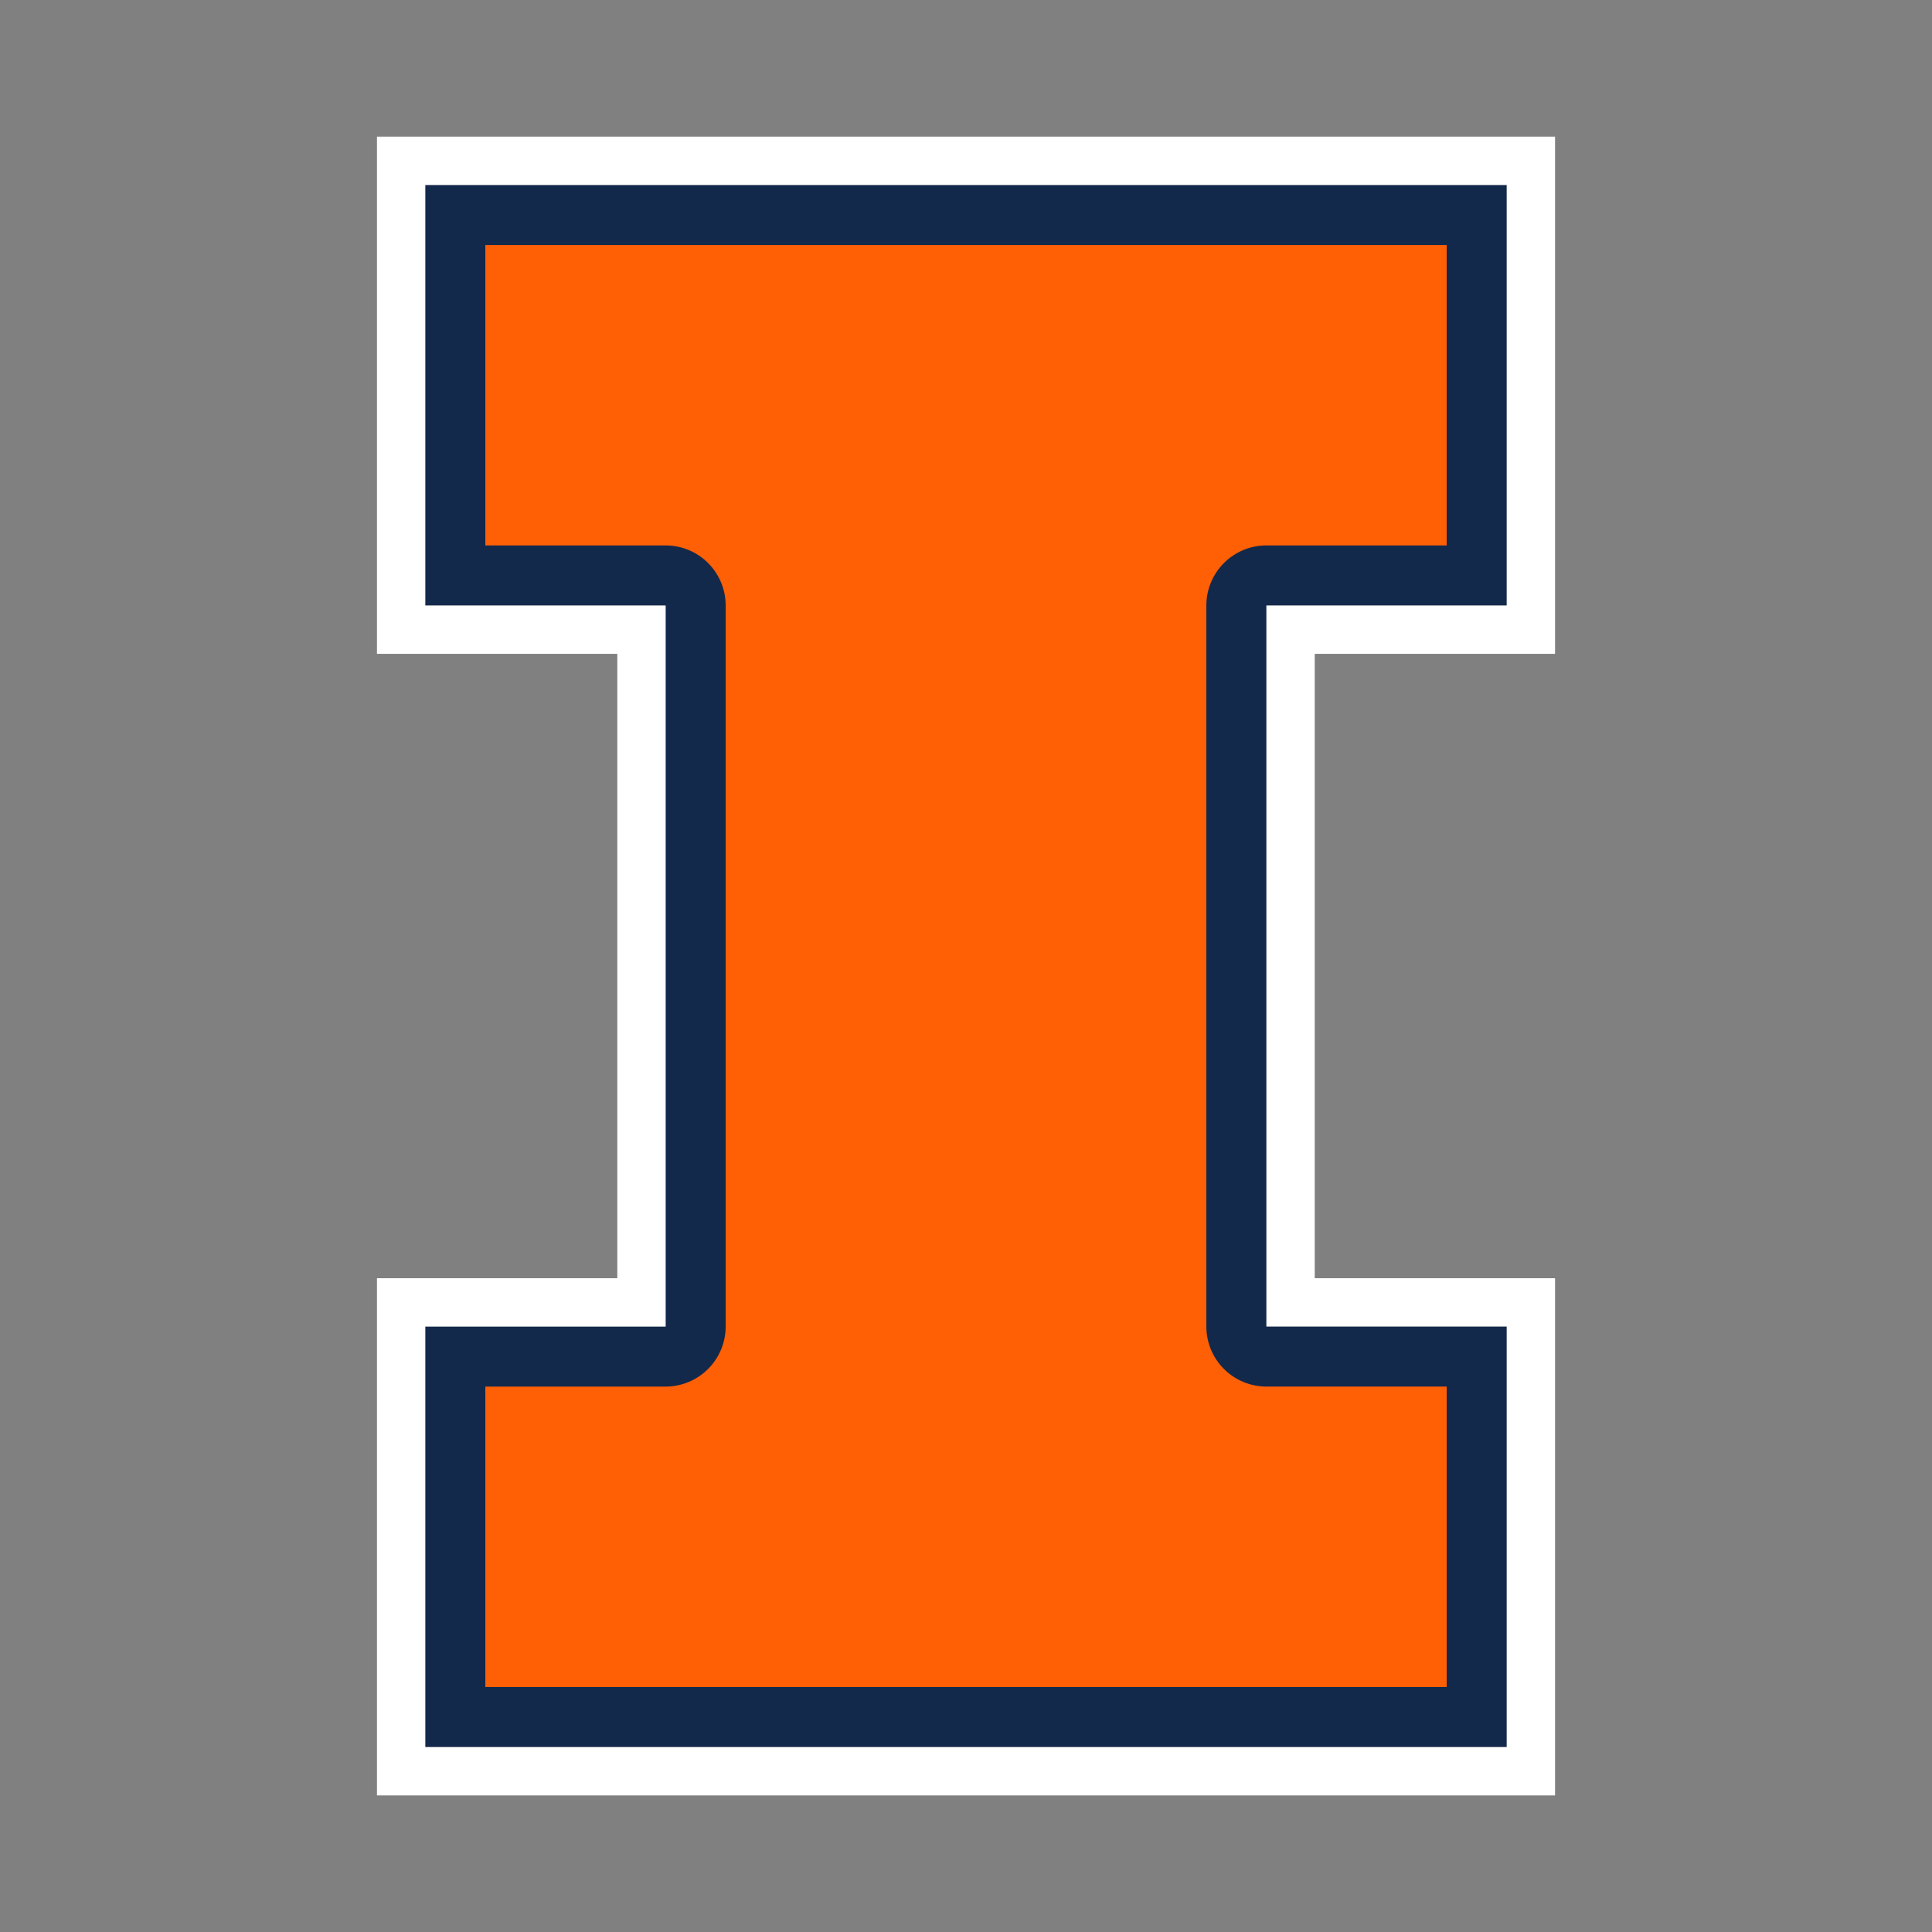 <svg width="200" height="200" viewBox="0 0 200 200" fill="none" xmlns="http://www.w3.org/2000/svg">
<rect x="0" y="0" width="200" height="200" fill="#808080" stroke="none"/>
<g clip-path="url(#clip0_107_20133)">
<path d="M155.978 62.684V19.145H44.023V62.684H68.903V137.321H44.023V180.859H155.978V137.319H131.101V62.683L155.978 62.684Z" fill="#13294B"/>
<path fill-rule="evenodd" clip-rule="evenodd" d="M160.978 67.685L136.101 67.683V132.319H160.978V185.859H39.023V132.321H63.903V67.684H39.023V14.145H160.978V67.685ZM131.101 62.683L155.978 62.684V19.145H44.023V62.684H68.903V137.321H44.023V180.859H155.978V137.319H131.101V62.683Z" fill="white"/>
<path d="M131.102 56.462H149.76V25.363H50.242V56.462H68.904C70.553 56.462 72.134 57.118 73.3 58.284C74.466 59.451 75.122 61.032 75.122 62.681V137.318C75.122 138.967 74.466 140.549 73.3 141.715C72.135 142.882 70.553 143.538 68.904 143.539H50.242V174.638H149.762V143.538H131.102C129.452 143.538 127.87 142.882 126.703 141.716C125.536 140.55 124.881 138.968 124.88 137.318V62.681C124.88 61.864 125.041 61.056 125.354 60.301C125.667 59.546 126.125 58.86 126.703 58.283C127.28 57.705 127.966 57.247 128.721 56.934C129.476 56.622 130.285 56.461 131.102 56.462Z" fill="#FF5F05"/>
</g>
<defs>
<clipPath id="clip0_107_20133">
<rect width="200" height="200" fill="white"/>
</clipPath>
</defs>
</svg>
